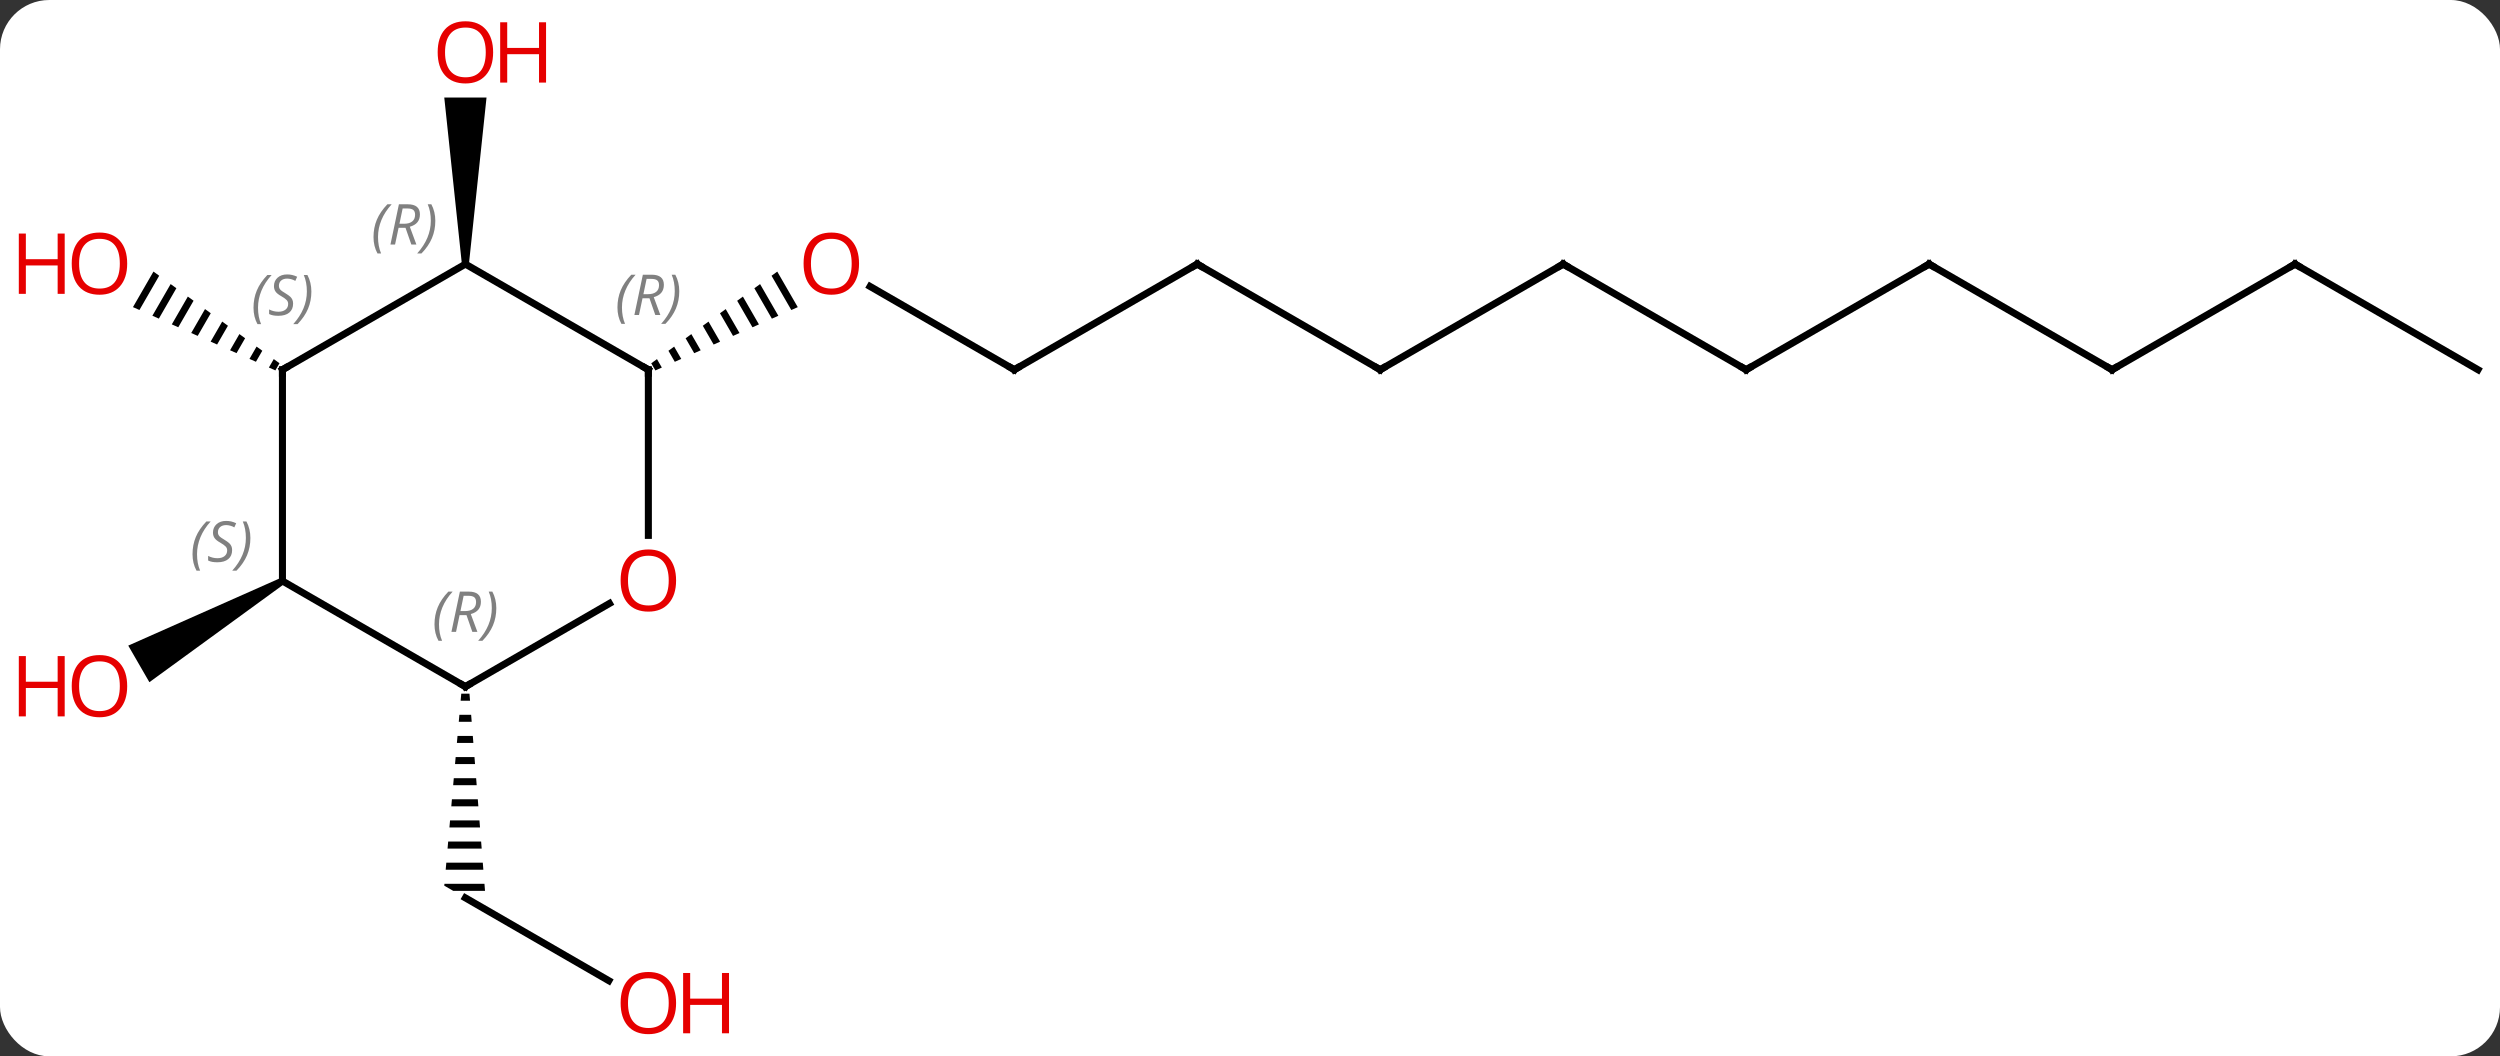 <svg width="355" viewBox="0 0 355 150" style="fill-opacity:1; color-rendering:auto; color-interpolation:auto; text-rendering:auto; stroke:black; stroke-linecap:square; stroke-miterlimit:10; shape-rendering:auto; stroke-opacity:1; fill:black; stroke-dasharray:none; font-weight:normal; stroke-width:1; font-family:'Open Sans'; font-style:normal; stroke-linejoin:miter; font-size:12; stroke-dashoffset:0; image-rendering:auto;" height="150" class="cas-substance-image" xmlns:xlink="http://www.w3.org/1999/xlink" xmlns="http://www.w3.org/2000/svg"><rect x="0" y="0" width="355" height="150" fill="#333333" stroke="none"/><svg class="cas-substance-single-component"><rect y="0" x="0" width="355" stroke="none" ry="7" rx="7" height="150" fill="white" class="cas-substance-group"/><svg y="0" x="0" width="355" viewBox="0 0 355 150" style="fill:black;" height="150" class="cas-substance-single-component-image"><svg><g><g transform="translate(183,75)" style="text-rendering:geometricPrecision; color-rendering:optimizeQuality; color-interpolation:linearRGB; stroke-linecap:butt; image-rendering:optimizeQuality;"><line y2="-22.5" y1="-34.322" x2="-38.97" x1="-59.447" style="fill:none;"/><path style="stroke:none;" d="M-72.629 -36.434 L-73.442 -35.843 L-73.442 -35.843 L-70.635 -30.976 L-70.635 -30.976 L-69.716 -31.384 L-72.629 -36.434 ZM-75.069 -34.659 L-75.882 -34.067 L-73.393 -29.75 L-72.474 -30.159 L-72.474 -30.159 L-75.069 -34.659 ZM-77.509 -32.883 L-78.322 -32.291 L-76.15 -28.525 L-76.15 -28.525 L-75.231 -28.933 L-75.231 -28.933 L-77.509 -32.883 ZM-79.949 -31.108 L-80.763 -30.516 L-80.763 -30.516 L-78.908 -27.3 L-78.908 -27.3 L-77.989 -27.708 L-79.949 -31.108 ZM-82.389 -29.332 L-83.203 -28.74 L-83.203 -28.74 L-81.665 -26.074 L-80.746 -26.483 L-82.389 -29.332 ZM-84.829 -27.556 L-85.643 -26.964 L-84.423 -24.849 L-83.504 -25.257 L-83.504 -25.257 L-84.829 -27.556 ZM-87.27 -25.781 L-88.083 -25.189 L-87.18 -23.623 L-87.18 -23.623 L-86.261 -24.032 L-86.261 -24.032 L-87.27 -25.781 ZM-89.71 -24.005 L-90.523 -23.413 L-90.523 -23.413 L-89.938 -22.398 L-89.019 -22.807 L-89.71 -24.005 Z"/><line y2="-37.5" y1="-22.5" x2="-12.99" x1="-38.97" style="fill:none;"/><line y2="-22.5" y1="-37.5" x2="12.99" x1="-12.99" style="fill:none;"/><line y2="-37.5" y1="-22.5" x2="38.97" x1="12.99" style="fill:none;"/><line y2="-22.5" y1="-37.5" x2="64.953" x1="38.97" style="fill:none;"/><line y2="-37.5" y1="-22.5" x2="90.933" x1="64.953" style="fill:none;"/><line y2="-22.5" y1="-37.5" x2="116.913" x1="90.933" style="fill:none;"/><line y2="-37.5" y1="-22.5" x2="142.893" x1="116.913" style="fill:none;"/><line y2="-22.5" y1="-37.5" x2="168.876" x1="142.893" style="fill:none;"/><path style="stroke:none;" d="M-116.413 -37.5 L-117.413 -37.5 L-119.913 -61.148 L-113.913 -61.148 Z"/><line y2="64.259" y1="52.5" x2="-96.547" x1="-116.913" style="fill:none;"/><path style="stroke:none;" d="M-117.501 23.5 L-117.59 24.5 L-116.255 24.5 L-116.334 23.5 ZM-117.767 26.5 L-117.855 27.5 L-116.019 27.5 L-116.098 26.5 ZM-118.032 29.5 L-118.121 30.5 L-115.783 30.5 L-115.862 29.5 ZM-118.297 32.5 L-118.386 33.5 L-115.546 33.5 L-115.625 32.5 ZM-118.563 35.5 L-118.651 36.5 L-115.31 36.5 L-115.389 35.5 ZM-118.828 38.5 L-118.916 39.5 L-115.074 39.5 L-115.153 38.5 ZM-119.093 41.5 L-119.182 42.5 L-114.837 42.5 L-114.916 41.5 ZM-119.359 44.5 L-119.447 45.5 L-114.601 45.5 L-114.68 44.5 ZM-119.624 47.5 L-119.712 48.5 L-114.365 48.5 L-114.443 47.5 ZM-119.889 50.5 L-119.913 50.768 L-118.645 51.5 L-114.128 51.5 L-114.207 50.5 Z"/><path style="stroke:none;" d="M-161.208 -36.438 L-164.119 -31.39 L-163.2 -30.981 L-160.394 -35.846 L-161.208 -36.438 ZM-158.768 -34.663 L-161.362 -30.164 L-160.443 -29.756 L-160.443 -29.756 L-157.954 -34.071 L-158.768 -34.663 ZM-156.327 -32.887 L-158.604 -28.939 L-157.685 -28.53 L-155.514 -32.296 L-156.327 -32.887 ZM-153.887 -31.112 L-155.847 -27.713 L-154.928 -27.305 L-153.073 -30.52 L-153.887 -31.112 ZM-151.447 -29.337 L-153.09 -26.488 L-152.171 -26.079 L-152.171 -26.079 L-150.633 -28.745 L-151.447 -29.337 ZM-149.006 -27.562 L-150.332 -25.262 L-149.413 -24.854 L-148.193 -26.97 L-149.006 -27.562 ZM-146.566 -25.787 L-147.575 -24.037 L-147.575 -24.037 L-146.656 -23.628 L-145.752 -25.195 L-145.752 -25.195 L-146.566 -25.787 ZM-144.126 -24.012 L-144.818 -22.811 L-144.818 -22.811 L-143.899 -22.403 L-143.312 -23.42 L-144.126 -24.012 Z"/><path style="stroke:none;" d="M-143.143 7.067 L-142.643 7.933 L-161.788 21.872 L-164.788 16.676 Z"/><line y2="1.023" y1="-22.5" x2="-90.933" x1="-90.933" style="fill:none;"/><line y2="-37.5" y1="-22.5" x2="-116.913" x1="-90.933" style="fill:none;"/><line y2="22.5" y1="10.689" x2="-116.913" x1="-96.456" style="fill:none;"/><line y2="-22.5" y1="-37.5" x2="-142.893" x1="-116.913" style="fill:none;"/><line y2="7.5" y1="22.5" x2="-142.893" x1="-116.913" style="fill:none;"/><line y2="7.5" y1="-22.5" x2="-142.893" x1="-142.893" style="fill:none;"/></g><g transform="translate(183,75)" style="fill:rgb(230,0,0); text-rendering:geometricPrecision; color-rendering:optimizeQuality; image-rendering:optimizeQuality; font-family:'Open Sans'; stroke:rgb(230,0,0); color-interpolation:linearRGB;"><path style="stroke:none;" d="M-61.016 -37.57 Q-61.016 -35.508 -62.055 -34.328 Q-63.094 -33.148 -64.937 -33.148 Q-66.828 -33.148 -67.859 -34.312 Q-68.891 -35.477 -68.891 -37.586 Q-68.891 -39.68 -67.859 -40.828 Q-66.828 -41.977 -64.937 -41.977 Q-63.078 -41.977 -62.047 -40.805 Q-61.016 -39.633 -61.016 -37.57 ZM-67.844 -37.57 Q-67.844 -35.836 -67.101 -34.93 Q-66.359 -34.023 -64.937 -34.023 Q-63.516 -34.023 -62.789 -34.922 Q-62.062 -35.82 -62.062 -37.57 Q-62.062 -39.305 -62.789 -40.195 Q-63.516 -41.086 -64.937 -41.086 Q-66.359 -41.086 -67.101 -40.188 Q-67.844 -39.289 -67.844 -37.57 Z"/></g><g transform="translate(183,75)" style="stroke-linecap:butt; text-rendering:geometricPrecision; color-rendering:optimizeQuality; image-rendering:optimizeQuality; font-family:'Open Sans'; color-interpolation:linearRGB; stroke-miterlimit:5;"><path style="fill:none;" d="M-39.403 -22.75 L-38.97 -22.5 L-38.537 -22.75"/><path style="fill:none;" d="M-13.423 -37.25 L-12.99 -37.5 L-12.557 -37.25"/><path style="fill:none;" d="M12.557 -22.75 L12.99 -22.5 L13.423 -22.75"/><path style="fill:none;" d="M38.537 -37.25 L38.97 -37.5 L39.403 -37.25"/><path style="fill:none;" d="M64.52 -22.75 L64.953 -22.5 L65.386 -22.75"/><path style="fill:none;" d="M90.5 -37.25 L90.933 -37.5 L91.366 -37.25"/><path style="fill:none;" d="M116.48 -22.75 L116.913 -22.5 L117.346 -22.75"/><path style="fill:none;" d="M142.46 -37.25 L142.893 -37.5 L143.326 -37.25"/><path style="fill:rgb(230,0,0); stroke:none;" d="M-112.975 -67.57 Q-112.975 -65.508 -114.015 -64.328 Q-115.054 -63.148 -116.897 -63.148 Q-118.788 -63.148 -119.819 -64.312 Q-120.85 -65.477 -120.85 -67.586 Q-120.85 -69.68 -119.819 -70.828 Q-118.788 -71.977 -116.897 -71.977 Q-115.038 -71.977 -114.007 -70.805 Q-112.975 -69.633 -112.975 -67.57 ZM-119.804 -67.57 Q-119.804 -65.836 -119.061 -64.93 Q-118.319 -64.023 -116.897 -64.023 Q-115.475 -64.023 -114.749 -64.922 Q-114.022 -65.82 -114.022 -67.57 Q-114.022 -69.305 -114.749 -70.195 Q-115.475 -71.086 -116.897 -71.086 Q-118.319 -71.086 -119.061 -70.188 Q-119.804 -69.289 -119.804 -67.57 Z"/><path style="fill:rgb(230,0,0); stroke:none;" d="M-105.46 -63.273 L-106.46 -63.273 L-106.46 -67.305 L-110.975 -67.305 L-110.975 -63.273 L-111.975 -63.273 L-111.975 -71.836 L-110.975 -71.836 L-110.975 -68.195 L-106.46 -68.195 L-106.46 -71.836 L-105.46 -71.836 L-105.46 -63.273 Z"/><path style="fill:rgb(230,0,0); stroke:none;" d="M-86.996 67.43 Q-86.996 69.492 -88.035 70.672 Q-89.074 71.852 -90.917 71.852 Q-92.808 71.852 -93.839 70.688 Q-94.871 69.523 -94.871 67.414 Q-94.871 65.32 -93.839 64.172 Q-92.808 63.023 -90.917 63.023 Q-89.058 63.023 -88.027 64.195 Q-86.996 65.367 -86.996 67.43 ZM-93.824 67.43 Q-93.824 69.164 -93.081 70.07 Q-92.339 70.977 -90.917 70.977 Q-89.496 70.977 -88.769 70.078 Q-88.042 69.18 -88.042 67.43 Q-88.042 65.695 -88.769 64.805 Q-89.496 63.914 -90.917 63.914 Q-92.339 63.914 -93.081 64.812 Q-93.824 65.711 -93.824 67.43 Z"/><path style="fill:rgb(230,0,0); stroke:none;" d="M-79.48 71.727 L-80.48 71.727 L-80.48 67.695 L-84.996 67.695 L-84.996 71.727 L-85.996 71.727 L-85.996 63.164 L-84.996 63.164 L-84.996 66.805 L-80.48 66.805 L-80.48 63.164 L-79.48 63.164 L-79.48 71.727 Z"/><path style="fill:rgb(230,0,0); stroke:none;" d="M-164.939 -37.57 Q-164.939 -35.508 -165.978 -34.328 Q-167.017 -33.148 -168.86 -33.148 Q-170.751 -33.148 -171.782 -34.312 Q-172.814 -35.477 -172.814 -37.586 Q-172.814 -39.68 -171.782 -40.828 Q-170.751 -41.977 -168.86 -41.977 Q-167.001 -41.977 -165.97 -40.805 Q-164.939 -39.633 -164.939 -37.57 ZM-171.767 -37.57 Q-171.767 -35.836 -171.024 -34.93 Q-170.282 -34.023 -168.86 -34.023 Q-167.439 -34.023 -166.712 -34.922 Q-165.985 -35.82 -165.985 -37.57 Q-165.985 -39.305 -166.712 -40.195 Q-167.439 -41.086 -168.86 -41.086 Q-170.282 -41.086 -171.024 -40.188 Q-171.767 -39.289 -171.767 -37.57 Z"/><path style="fill:rgb(230,0,0); stroke:none;" d="M-173.814 -33.273 L-174.814 -33.273 L-174.814 -37.305 L-179.329 -37.305 L-179.329 -33.273 L-180.329 -33.273 L-180.329 -41.836 L-179.329 -41.836 L-179.329 -38.195 L-174.814 -38.195 L-174.814 -41.836 L-173.814 -41.836 L-173.814 -33.273 Z"/><path style="fill:rgb(230,0,0); stroke:none;" d="M-164.939 22.43 Q-164.939 24.492 -165.978 25.672 Q-167.017 26.852 -168.86 26.852 Q-170.751 26.852 -171.782 25.688 Q-172.814 24.523 -172.814 22.414 Q-172.814 20.32 -171.782 19.172 Q-170.751 18.023 -168.86 18.023 Q-167.001 18.023 -165.97 19.195 Q-164.939 20.367 -164.939 22.43 ZM-171.767 22.43 Q-171.767 24.164 -171.024 25.07 Q-170.282 25.977 -168.86 25.977 Q-167.439 25.977 -166.712 25.078 Q-165.985 24.18 -165.985 22.43 Q-165.985 20.695 -166.712 19.805 Q-167.439 18.914 -168.86 18.914 Q-170.282 18.914 -171.024 19.812 Q-171.767 20.711 -171.767 22.43 Z"/><path style="fill:rgb(230,0,0); stroke:none;" d="M-173.814 26.727 L-174.814 26.727 L-174.814 22.695 L-179.329 22.695 L-179.329 26.727 L-180.329 26.727 L-180.329 18.164 L-179.329 18.164 L-179.329 21.805 L-174.814 21.805 L-174.814 18.164 L-173.814 18.164 L-173.814 26.727 Z"/><path style="fill:none;" d="M-90.933 -22 L-90.933 -22.5 L-91.366 -22.75"/></g><g transform="translate(183,75)" style="stroke-linecap:butt; font-size:8.4px; fill:gray; text-rendering:geometricPrecision; image-rendering:optimizeQuality; color-rendering:optimizeQuality; font-family:'Open Sans'; font-style:italic; stroke:gray; color-interpolation:linearRGB; stroke-miterlimit:5;"><path style="stroke:none;" d="M-95.322 -31.336 Q-95.322 -32.664 -94.853 -33.789 Q-94.384 -34.914 -93.353 -35.992 L-92.743 -35.992 Q-93.712 -34.93 -94.197 -33.758 Q-94.681 -32.586 -94.681 -31.352 Q-94.681 -30.023 -94.243 -29.008 L-94.759 -29.008 Q-95.322 -30.039 -95.322 -31.336 ZM-91.762 -32.648 L-92.262 -30.273 L-92.918 -30.273 L-91.715 -35.992 L-90.465 -35.992 Q-88.73 -35.992 -88.73 -34.555 Q-88.73 -33.195 -90.168 -32.805 L-89.23 -30.273 L-89.949 -30.273 L-90.777 -32.648 L-91.762 -32.648 ZM-91.183 -35.398 Q-91.574 -33.477 -91.637 -33.227 L-90.98 -33.227 Q-90.23 -33.227 -89.824 -33.555 Q-89.418 -33.883 -89.418 -34.508 Q-89.418 -34.977 -89.676 -35.188 Q-89.933 -35.398 -90.527 -35.398 L-91.183 -35.398 ZM-86.544 -33.648 Q-86.544 -32.32 -87.021 -31.188 Q-87.498 -30.055 -88.513 -29.008 L-89.123 -29.008 Q-87.185 -31.164 -87.185 -33.648 Q-87.185 -34.977 -87.623 -35.992 L-87.107 -35.992 Q-86.544 -34.93 -86.544 -33.648 Z"/></g><g transform="translate(183,75)" style="stroke-linecap:butt; fill:rgb(230,0,0); text-rendering:geometricPrecision; color-rendering:optimizeQuality; image-rendering:optimizeQuality; font-family:'Open Sans'; stroke:rgb(230,0,0); color-interpolation:linearRGB; stroke-miterlimit:5;"><path style="stroke:none;" d="M-86.996 7.43 Q-86.996 9.492 -88.035 10.672 Q-89.074 11.852 -90.917 11.852 Q-92.808 11.852 -93.839 10.688 Q-94.871 9.523 -94.871 7.414 Q-94.871 5.32 -93.839 4.172 Q-92.808 3.023 -90.917 3.023 Q-89.058 3.023 -88.027 4.195 Q-86.996 5.367 -86.996 7.43 ZM-93.824 7.43 Q-93.824 9.164 -93.081 10.07 Q-92.339 10.977 -90.917 10.977 Q-89.496 10.977 -88.769 10.078 Q-88.042 9.18 -88.042 7.43 Q-88.042 5.695 -88.769 4.805 Q-89.496 3.914 -90.917 3.914 Q-92.339 3.914 -93.081 4.812 Q-93.824 5.711 -93.824 7.43 Z"/></g><g transform="translate(183,75)" style="stroke-linecap:butt; font-size:8.4px; fill:gray; text-rendering:geometricPrecision; image-rendering:optimizeQuality; color-rendering:optimizeQuality; font-family:'Open Sans'; font-style:italic; stroke:gray; color-interpolation:linearRGB; stroke-miterlimit:5;"><path style="stroke:none;" d="M-129.962 -41.336 Q-129.962 -42.664 -129.493 -43.789 Q-129.024 -44.914 -127.993 -45.992 L-127.384 -45.992 Q-128.352 -44.93 -128.837 -43.758 Q-129.321 -42.586 -129.321 -41.352 Q-129.321 -40.023 -128.884 -39.008 L-129.399 -39.008 Q-129.962 -40.039 -129.962 -41.336 ZM-126.402 -42.648 L-126.902 -40.273 L-127.558 -40.273 L-126.355 -45.992 L-125.105 -45.992 Q-123.371 -45.992 -123.371 -44.555 Q-123.371 -43.195 -124.808 -42.805 L-123.871 -40.273 L-124.589 -40.273 L-125.417 -42.648 L-126.402 -42.648 ZM-125.824 -45.398 Q-126.214 -43.477 -126.277 -43.227 L-125.621 -43.227 Q-124.871 -43.227 -124.464 -43.555 Q-124.058 -43.883 -124.058 -44.508 Q-124.058 -44.977 -124.316 -45.188 Q-124.574 -45.398 -125.167 -45.398 L-125.824 -45.398 ZM-121.185 -43.648 Q-121.185 -42.32 -121.661 -41.188 Q-122.138 -40.055 -123.153 -39.008 L-123.763 -39.008 Q-121.825 -41.164 -121.825 -43.648 Q-121.825 -44.977 -122.263 -45.992 L-121.747 -45.992 Q-121.185 -44.93 -121.185 -43.648 Z"/><path style="fill:none; stroke:black;" d="M-116.48 22.25 L-116.913 22.5 L-117.346 22.25"/><path style="stroke:none;" d="M-121.302 13.664 Q-121.302 12.336 -120.833 11.211 Q-120.364 10.086 -119.333 9.008 L-118.724 9.008 Q-119.692 10.07 -120.177 11.242 Q-120.661 12.414 -120.661 13.648 Q-120.661 14.977 -120.224 15.992 L-120.739 15.992 Q-121.302 14.961 -121.302 13.664 ZM-117.742 12.352 L-118.242 14.727 L-118.898 14.727 L-117.695 9.008 L-116.445 9.008 Q-114.71 9.008 -114.71 10.445 Q-114.71 11.805 -116.148 12.195 L-115.21 14.727 L-115.929 14.727 L-116.757 12.352 L-117.742 12.352 ZM-117.163 9.602 Q-117.554 11.523 -117.617 11.773 L-116.96 11.773 Q-116.21 11.773 -115.804 11.445 Q-115.398 11.117 -115.398 10.492 Q-115.398 10.023 -115.656 9.812 Q-115.913 9.602 -116.507 9.602 L-117.163 9.602 ZM-112.524 11.352 Q-112.524 12.68 -113.001 13.812 Q-113.478 14.945 -114.493 15.992 L-115.103 15.992 Q-113.165 13.836 -113.165 11.352 Q-113.165 10.023 -113.603 9.008 L-113.087 9.008 Q-112.524 10.07 -112.524 11.352 Z"/><path style="fill:none; stroke:black;" d="M-142.46 -22.75 L-142.893 -22.5 L-142.893 -22"/><path style="stroke:none;" d="M-147.002 -31.297 Q-147.002 -32.625 -146.533 -33.75 Q-146.064 -34.875 -145.033 -35.953 L-144.424 -35.953 Q-145.392 -34.891 -145.877 -33.719 Q-146.361 -32.547 -146.361 -31.312 Q-146.361 -29.984 -145.924 -28.969 L-146.439 -28.969 Q-147.002 -30 -147.002 -31.297 ZM-141.379 -31.891 Q-141.379 -31.062 -141.926 -30.609 Q-142.473 -30.156 -143.473 -30.156 Q-143.879 -30.156 -144.192 -30.211 Q-144.504 -30.266 -144.786 -30.406 L-144.786 -31.062 Q-144.161 -30.734 -143.457 -30.734 Q-142.832 -30.734 -142.457 -31.031 Q-142.082 -31.328 -142.082 -31.844 Q-142.082 -32.156 -142.286 -32.383 Q-142.489 -32.609 -143.051 -32.938 Q-143.645 -33.266 -143.871 -33.594 Q-144.098 -33.922 -144.098 -34.375 Q-144.098 -35.109 -143.582 -35.57 Q-143.067 -36.031 -142.223 -36.031 Q-141.848 -36.031 -141.512 -35.953 Q-141.176 -35.875 -140.801 -35.703 L-141.067 -35.109 Q-141.317 -35.266 -141.637 -35.352 Q-141.957 -35.438 -142.223 -35.438 Q-142.754 -35.438 -143.075 -35.164 Q-143.395 -34.891 -143.395 -34.422 Q-143.395 -34.219 -143.325 -34.07 Q-143.254 -33.922 -143.114 -33.789 Q-142.973 -33.656 -142.551 -33.406 Q-141.989 -33.062 -141.786 -32.867 Q-141.582 -32.672 -141.481 -32.438 Q-141.379 -32.203 -141.379 -31.891 ZM-138.785 -33.609 Q-138.785 -32.281 -139.261 -31.148 Q-139.738 -30.016 -140.754 -28.969 L-141.363 -28.969 Q-139.425 -31.125 -139.425 -33.609 Q-139.425 -34.938 -139.863 -35.953 L-139.347 -35.953 Q-138.785 -34.891 -138.785 -33.609 Z"/><path style="stroke:none;" d="M-155.662 3.703 Q-155.662 2.375 -155.193 1.25 Q-154.724 0.125 -153.693 -0.953 L-153.084 -0.953 Q-154.053 0.11 -154.537 1.281 Q-155.021 2.453 -155.021 3.688 Q-155.021 5.016 -154.584 6.031 L-155.099 6.031 Q-155.662 5 -155.662 3.703 ZM-150.039 3.11 Q-150.039 3.938 -150.586 4.391 Q-151.133 4.844 -152.133 4.844 Q-152.539 4.844 -152.852 4.789 Q-153.164 4.734 -153.446 4.594 L-153.446 3.938 Q-152.821 4.266 -152.117 4.266 Q-151.492 4.266 -151.117 3.969 Q-150.742 3.672 -150.742 3.156 Q-150.742 2.844 -150.946 2.617 Q-151.149 2.391 -151.711 2.063 Q-152.305 1.734 -152.531 1.406 Q-152.758 1.078 -152.758 0.625 Q-152.758 -0.109 -152.242 -0.57 Q-151.727 -1.031 -150.883 -1.031 Q-150.508 -1.031 -150.172 -0.953 Q-149.836 -0.875 -149.461 -0.703 L-149.727 -0.109 Q-149.977 -0.266 -150.297 -0.351 Q-150.617 -0.437 -150.883 -0.437 Q-151.414 -0.437 -151.735 -0.164 Q-152.055 0.11 -152.055 0.578 Q-152.055 0.781 -151.985 0.93 Q-151.914 1.078 -151.774 1.211 Q-151.633 1.344 -151.211 1.594 Q-150.649 1.938 -150.446 2.133 Q-150.242 2.328 -150.141 2.563 Q-150.039 2.797 -150.039 3.11 ZM-147.445 1.391 Q-147.445 2.719 -147.921 3.852 Q-148.398 4.984 -149.413 6.031 L-150.023 6.031 Q-148.085 3.875 -148.085 1.391 Q-148.085 0.063 -148.523 -0.953 L-148.007 -0.953 Q-147.445 0.11 -147.445 1.391 Z"/></g></g></svg></svg></svg></svg>